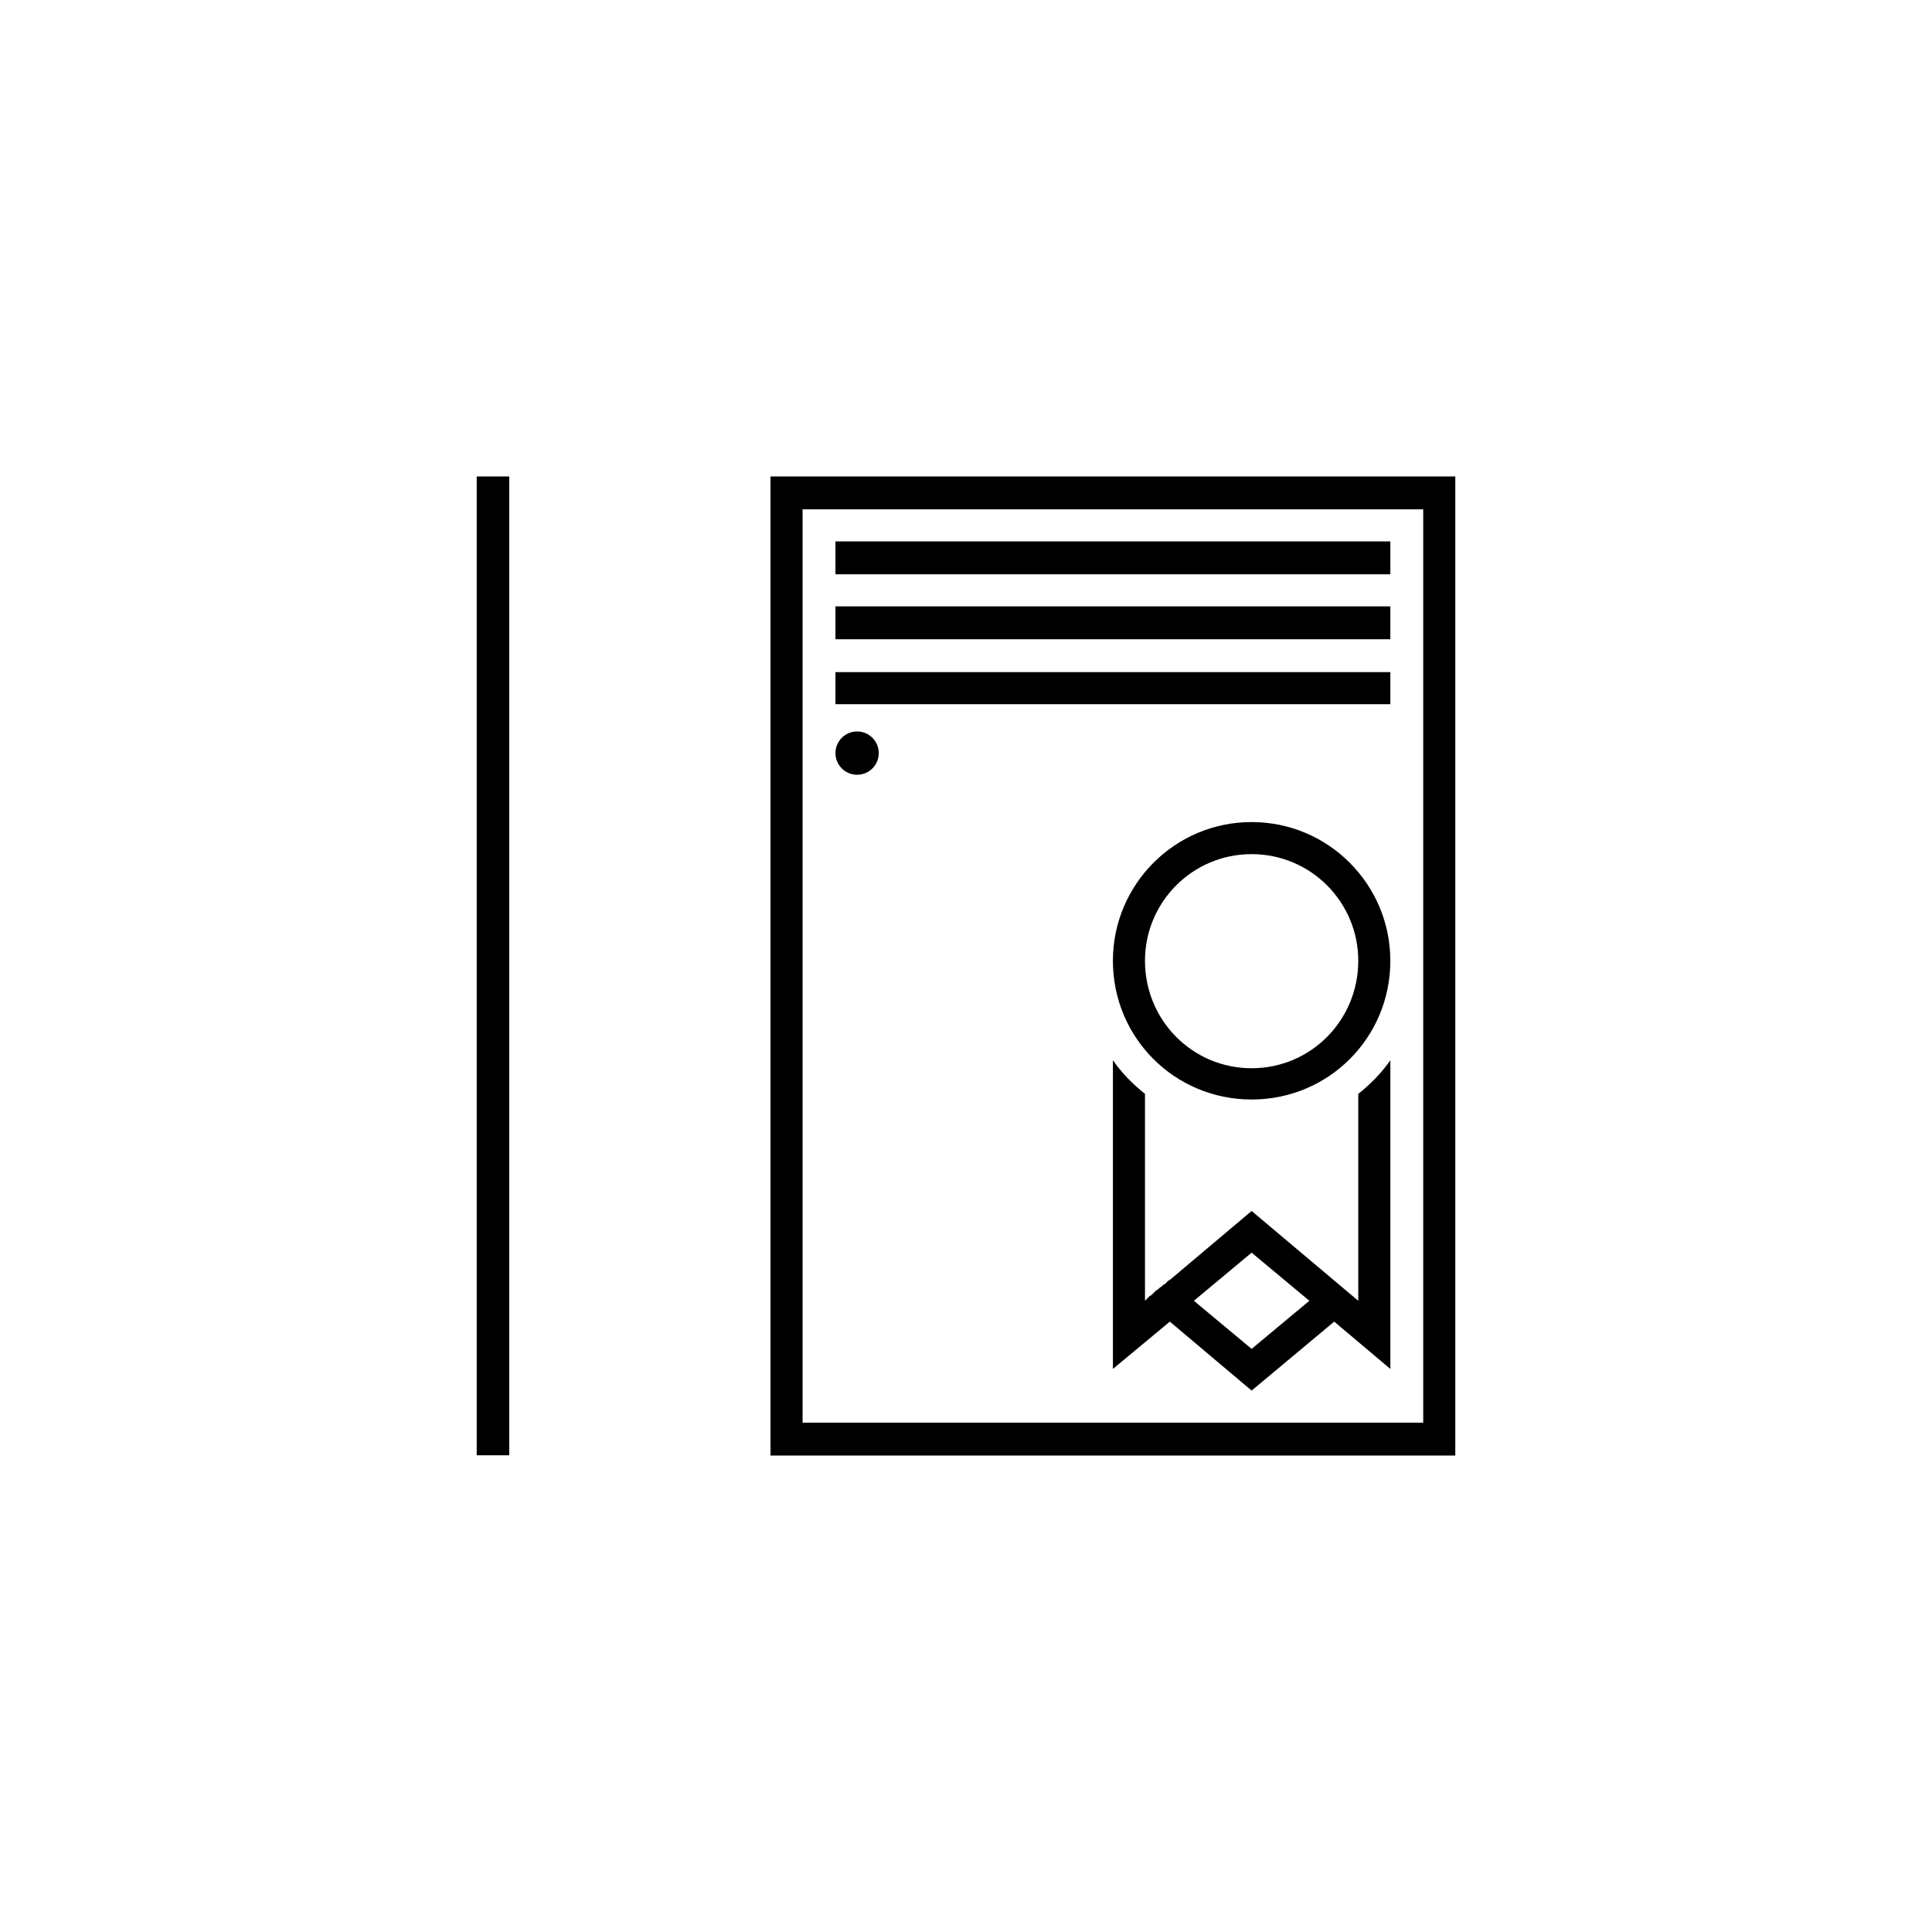 <svg version="1.1" xmlns="http://www.w3.org/2000/svg" viewBox="0 0 2409.4 2409.4">
	<g>
		<g>
			<path fill='none' d="M1000.9,1774.2h774v-1139h-774C1000.9,1014.2,1000.9,1394.2,1000.9,1774.2z M1733.9,1707.2l-70-59l-103,86
				l-102-86l-71,59v-385c11,16,25,30,40,42v258l2-2l2-2l2-2l2-1l2-2l2-2l2-2l2-1l2-2l3-2l2-2l2-1l4-4l2-1l102-86l133,112v-258
				c15-12,29-26,40-42V1707.2z M1560.9,1371.2c-96,0-173-77-173-173c0-95,77-173,173-173s173,78,173,173
				C1733.9,1294.2,1656.9,1371.2,1560.9,1371.2z M1041.9,675.2h692v41h-692V675.2z M1041.9,756.2h692v41h-692V756.2z M1041.9,838.2
				h692v40h-692V838.2z M1068.9,912.2c14.9,0,27,12.1,27,27s-12.1,27-27,27s-27-12.1-27-27S1054,912.2,1068.9,912.2z"/>
			<polygon fill='none' points="1488.9,1622.2 1560.9,1682.2 1632.9,1622.2 1560.9,1562.2 			"/>
			<circle cx="1068.9" cy="939.2" r="27"/>
			<rect x="1041.9" y="756.2" width="692" height="41"/>
			<rect x="1041.9" y="838.2" width="692" height="40"/>
			<rect x="1041.9" y="675.2" width="692" height="41"/>
			<path d="M960.9,594.2c0,407,0,814,0,1221h854v-1221H960.9z M1774.9,1774.2h-774c0-380,0-760,0-1139h774V1774.2z"/>
			<rect x="594.5" y="594.2" width="40.6" height="1220.7"/>
			<path d="M1560.9,1025.2c-96,0-173,78-173,173c0,96,77,173,173,173s173-77,173-173C1733.9,1103.2,1656.9,1025.2,1560.9,1025.2z
				 M1560.9,1332.2c-74,0-133-60-133-134c0-73,59-133,133-133s133,60,133,133C1693.9,1272.2,1634.9,1332.2,1560.9,1332.2z"/>
			<path d="M1693.9,1364.2v258l-133-112l-102,86l-2,1l-4,4l-2,1l-2,2l-3,2l-2,2l-2,1l-2,2l-2,2l-2,2l-2,1l-2,2l-2,2l-2,2v-258
				c-15-12-29-26-40-42v385l71-59l102,86l103-86l70,59v-385C1722.9,1338.2,1708.9,1352.2,1693.9,1364.2z M1560.9,1682.2l-72-60
				l72-60l72,60L1560.9,1682.2z"/>
		</g>
	</g>
</svg>

